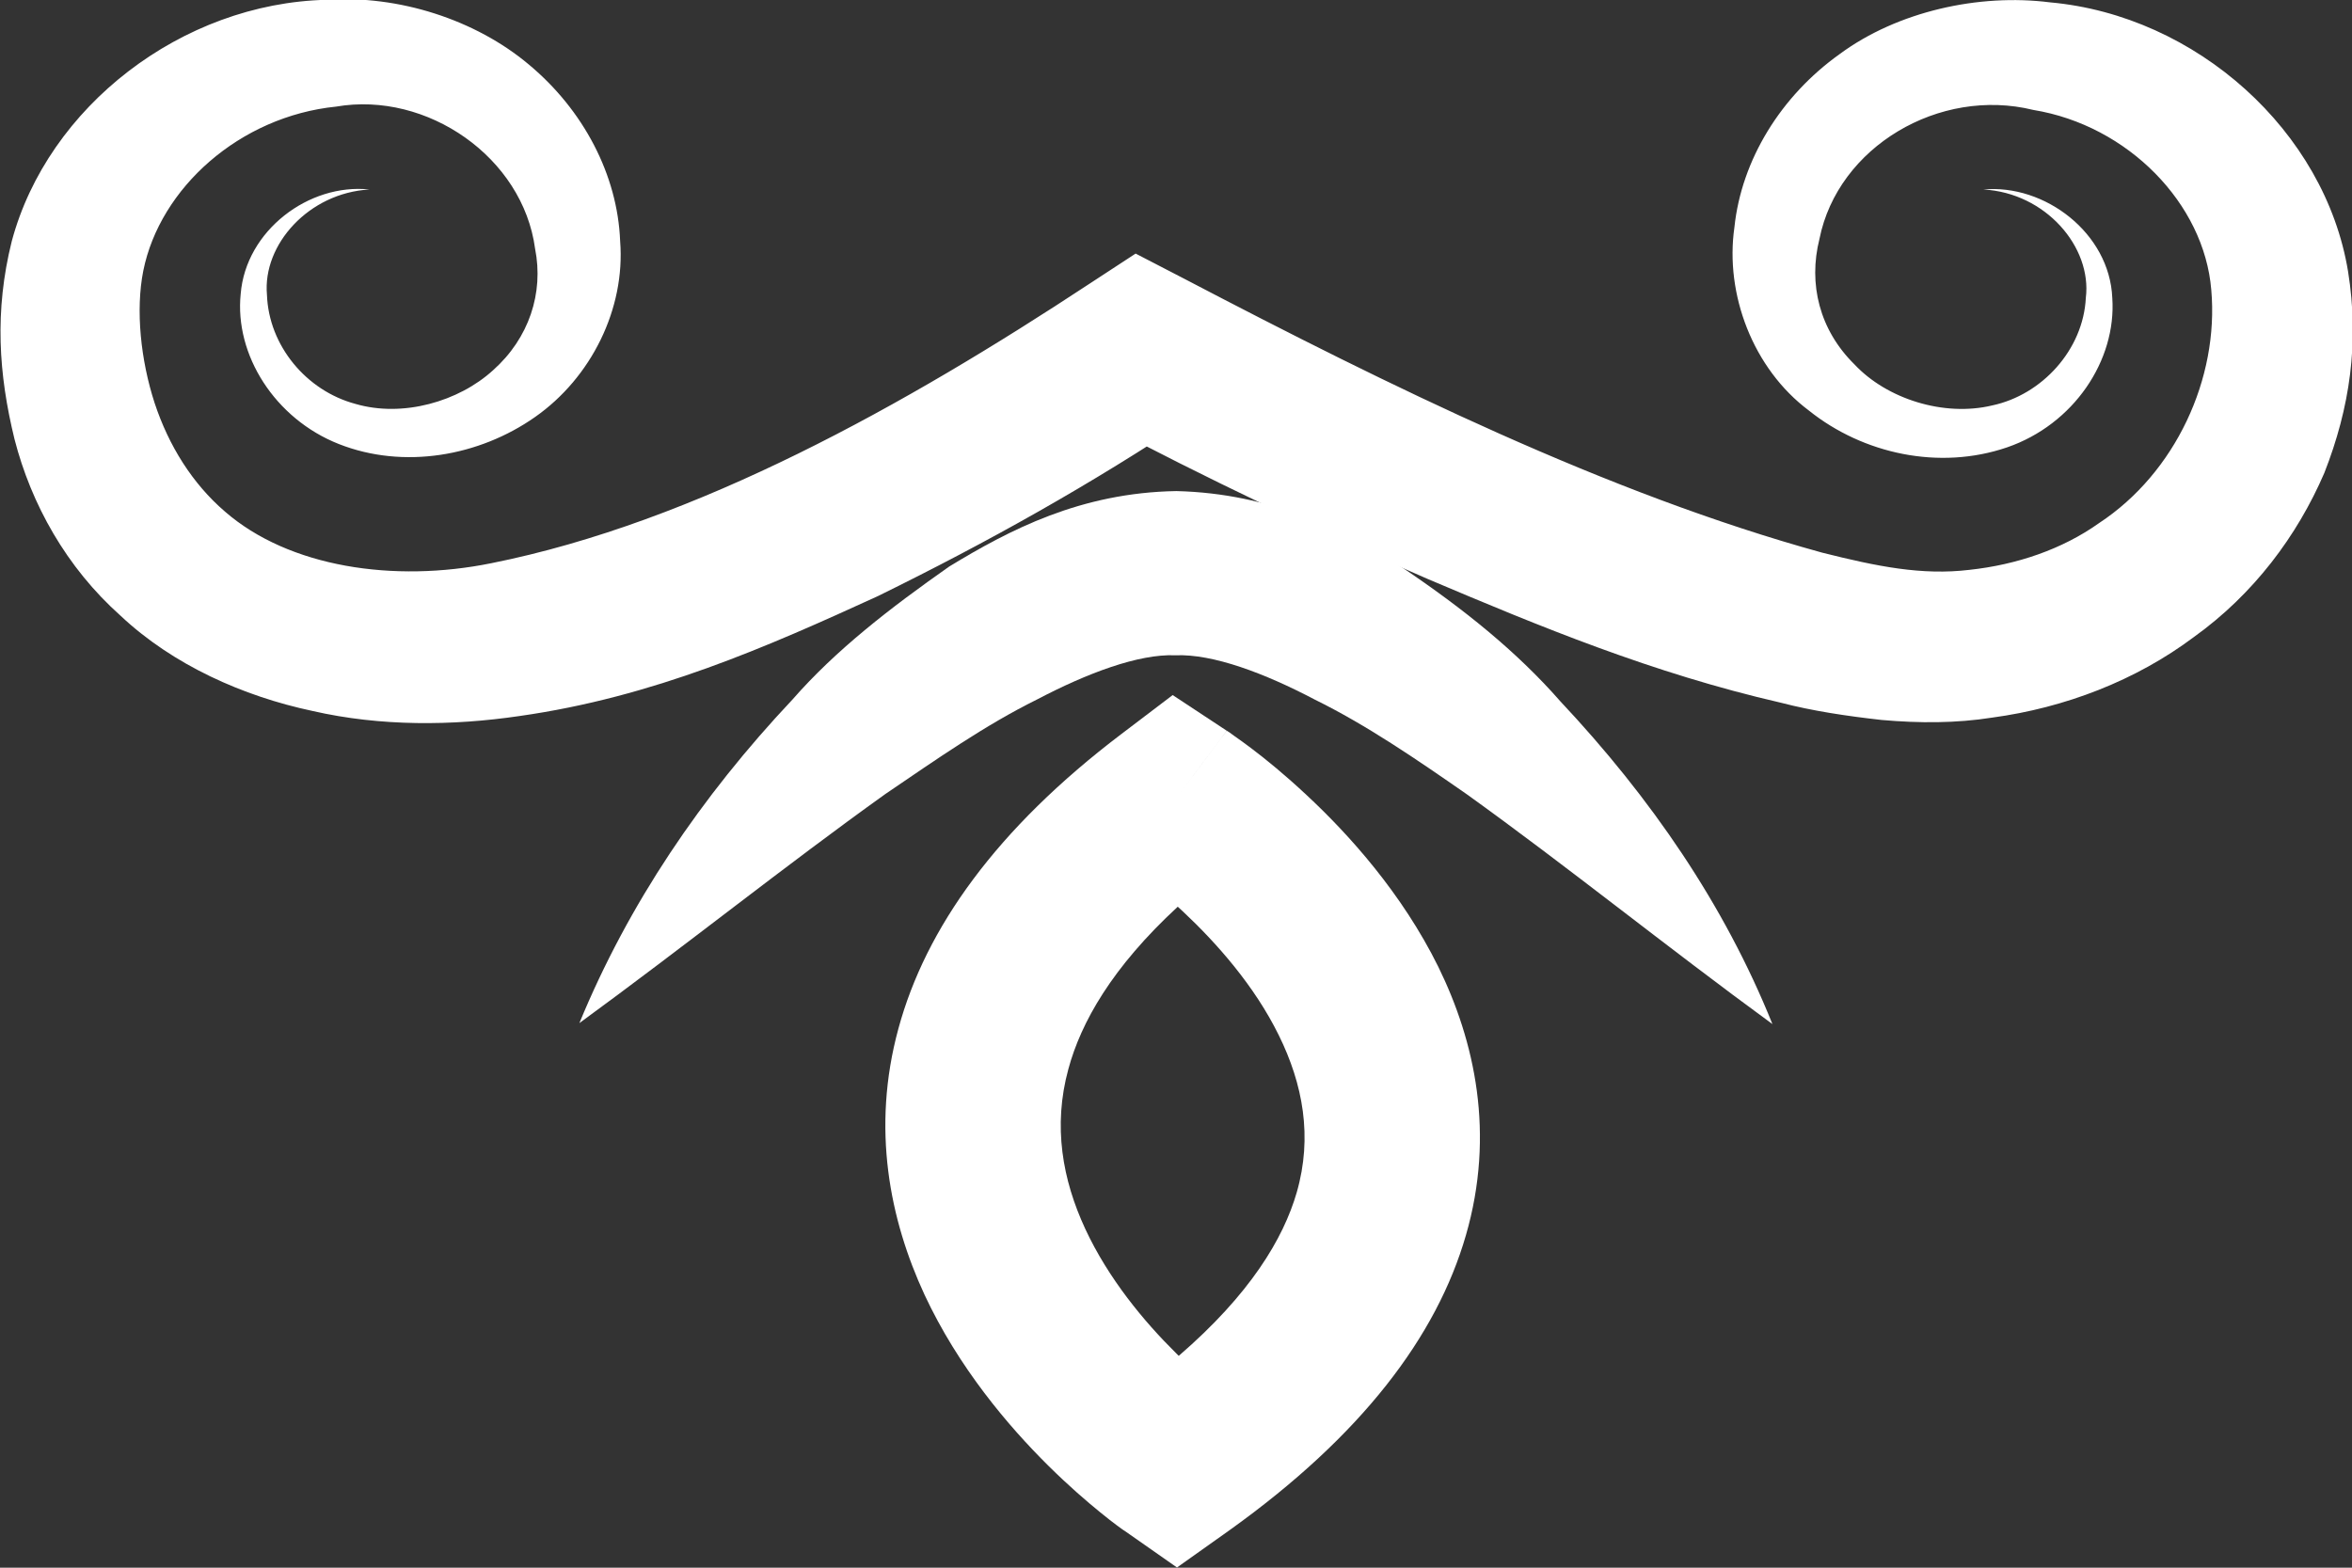 <svg width="12" height="8" viewBox="0 0 12 8" fill="none" xmlns="http://www.w3.org/2000/svg">
<rect x="0" y="0" width="12" height="8" fill="#333333" stroke="none"/>
<g clip-path="url(#clip0)">
<path d="M10.119 0.967C10.432 0.938 10.763 1.189 10.777 1.52C10.799 1.839 10.58 2.166 10.24 2.283C9.895 2.401 9.506 2.317 9.229 2.095C8.943 1.881 8.8 1.5 8.849 1.16C8.885 0.816 9.086 0.49 9.386 0.276C9.681 0.058 10.097 -0.034 10.459 0.012C11.206 0.079 11.863 0.67 11.98 1.386C12.038 1.747 11.989 2.082 11.859 2.413C11.72 2.736 11.497 3.033 11.193 3.251C10.897 3.473 10.535 3.612 10.164 3.662C9.98 3.691 9.793 3.691 9.6 3.674C9.421 3.654 9.247 3.628 9.086 3.586C8.433 3.436 7.856 3.197 7.283 2.954C6.711 2.706 6.156 2.442 5.602 2.149L6.089 2.124C5.566 2.472 5.043 2.765 4.479 3.042C3.911 3.302 3.334 3.557 2.65 3.654C2.31 3.704 1.943 3.708 1.594 3.628C1.241 3.553 0.883 3.394 0.615 3.142C0.338 2.895 0.159 2.572 0.074 2.241C-0.007 1.91 -0.029 1.588 0.06 1.231C0.244 0.544 0.928 0.016 1.666 -0.001C2.033 -0.026 2.426 0.1 2.699 0.33C2.976 0.561 3.151 0.892 3.164 1.231C3.191 1.575 3.017 1.927 2.73 2.128C2.444 2.329 2.059 2.396 1.729 2.266C1.402 2.137 1.196 1.81 1.228 1.5C1.254 1.177 1.576 0.934 1.885 0.967C1.576 0.984 1.339 1.248 1.362 1.504C1.371 1.764 1.563 1.994 1.813 2.061C2.055 2.132 2.341 2.049 2.516 1.889C2.699 1.726 2.775 1.495 2.73 1.269C2.668 0.804 2.18 0.464 1.715 0.544C1.223 0.594 0.816 0.959 0.731 1.382C0.691 1.583 0.718 1.839 0.789 2.057C0.861 2.275 0.982 2.468 1.147 2.61C1.474 2.895 2.01 2.975 2.507 2.874C3.553 2.665 4.622 2.065 5.557 1.449L5.794 1.294L6.045 1.424C7.087 1.969 8.2 2.518 9.296 2.82C9.578 2.891 9.806 2.937 10.048 2.908C10.289 2.882 10.522 2.803 10.71 2.669C11.099 2.413 11.322 1.931 11.282 1.479C11.246 1.039 10.857 0.64 10.374 0.561C9.895 0.443 9.377 0.749 9.283 1.219C9.225 1.449 9.283 1.684 9.462 1.86C9.627 2.036 9.918 2.128 10.164 2.069C10.419 2.015 10.629 1.784 10.642 1.52C10.674 1.261 10.437 0.984 10.119 0.967Z" fill="white"/>
<path d="M9.043 5.226C8.497 4.827 7.996 4.421 7.482 4.052C7.223 3.872 6.972 3.7 6.708 3.57C6.453 3.436 6.189 3.336 5.997 3.344C5.809 3.336 5.545 3.436 5.29 3.57C5.027 3.7 4.776 3.876 4.517 4.052C4.007 4.417 3.501 4.823 2.956 5.221C3.206 4.614 3.577 4.065 4.043 3.57C4.266 3.315 4.544 3.101 4.843 2.891C5.152 2.703 5.514 2.514 6.002 2.506C6.489 2.518 6.851 2.703 7.16 2.9C7.464 3.105 7.737 3.323 7.961 3.579C8.421 4.069 8.797 4.614 9.043 5.226Z" fill="white"/>
<path fill-rule="evenodd" clip-rule="evenodd" d="M6.009 4.627C6.017 4.635 6.026 4.643 6.035 4.651C6.207 4.812 6.401 5.031 6.525 5.284C6.647 5.532 6.698 5.8 6.616 6.085C6.548 6.32 6.379 6.604 6.014 6.919C6.009 6.914 6.004 6.909 5.999 6.904C5.837 6.744 5.655 6.525 5.537 6.271C5.421 6.021 5.371 5.747 5.451 5.455C5.515 5.218 5.673 4.937 6.009 4.627ZM6.002 7.474L5.735 7.81L6.005 7.999L6.274 7.808C6.947 7.326 7.33 6.82 7.479 6.304C7.629 5.786 7.525 5.314 7.338 4.933C7.152 4.557 6.881 4.257 6.666 4.057C6.557 3.955 6.459 3.875 6.386 3.82C6.35 3.793 6.32 3.771 6.298 3.756C6.287 3.748 6.279 3.742 6.272 3.737L6.264 3.732L6.261 3.73L6.26 3.729L6.26 3.729C6.259 3.729 6.259 3.729 6.002 4.072L6.259 3.729L5.983 3.547L5.721 3.746C5.083 4.23 4.723 4.737 4.584 5.248C4.444 5.76 4.541 6.226 4.716 6.605C4.89 6.979 5.146 7.279 5.349 7.48C5.452 7.582 5.545 7.662 5.614 7.718C5.648 7.746 5.677 7.768 5.697 7.783C5.708 7.791 5.716 7.797 5.723 7.802L5.73 7.807L5.733 7.809L5.734 7.81L5.735 7.81C5.735 7.81 5.735 7.81 6.002 7.474Z" fill="white"/>
</g>
<defs>
<clipPath id="clip0">
<rect width="8" height="12" fill="white" transform="translate(12) rotate(90)"/>
</clipPath>
</defs>
</svg>
